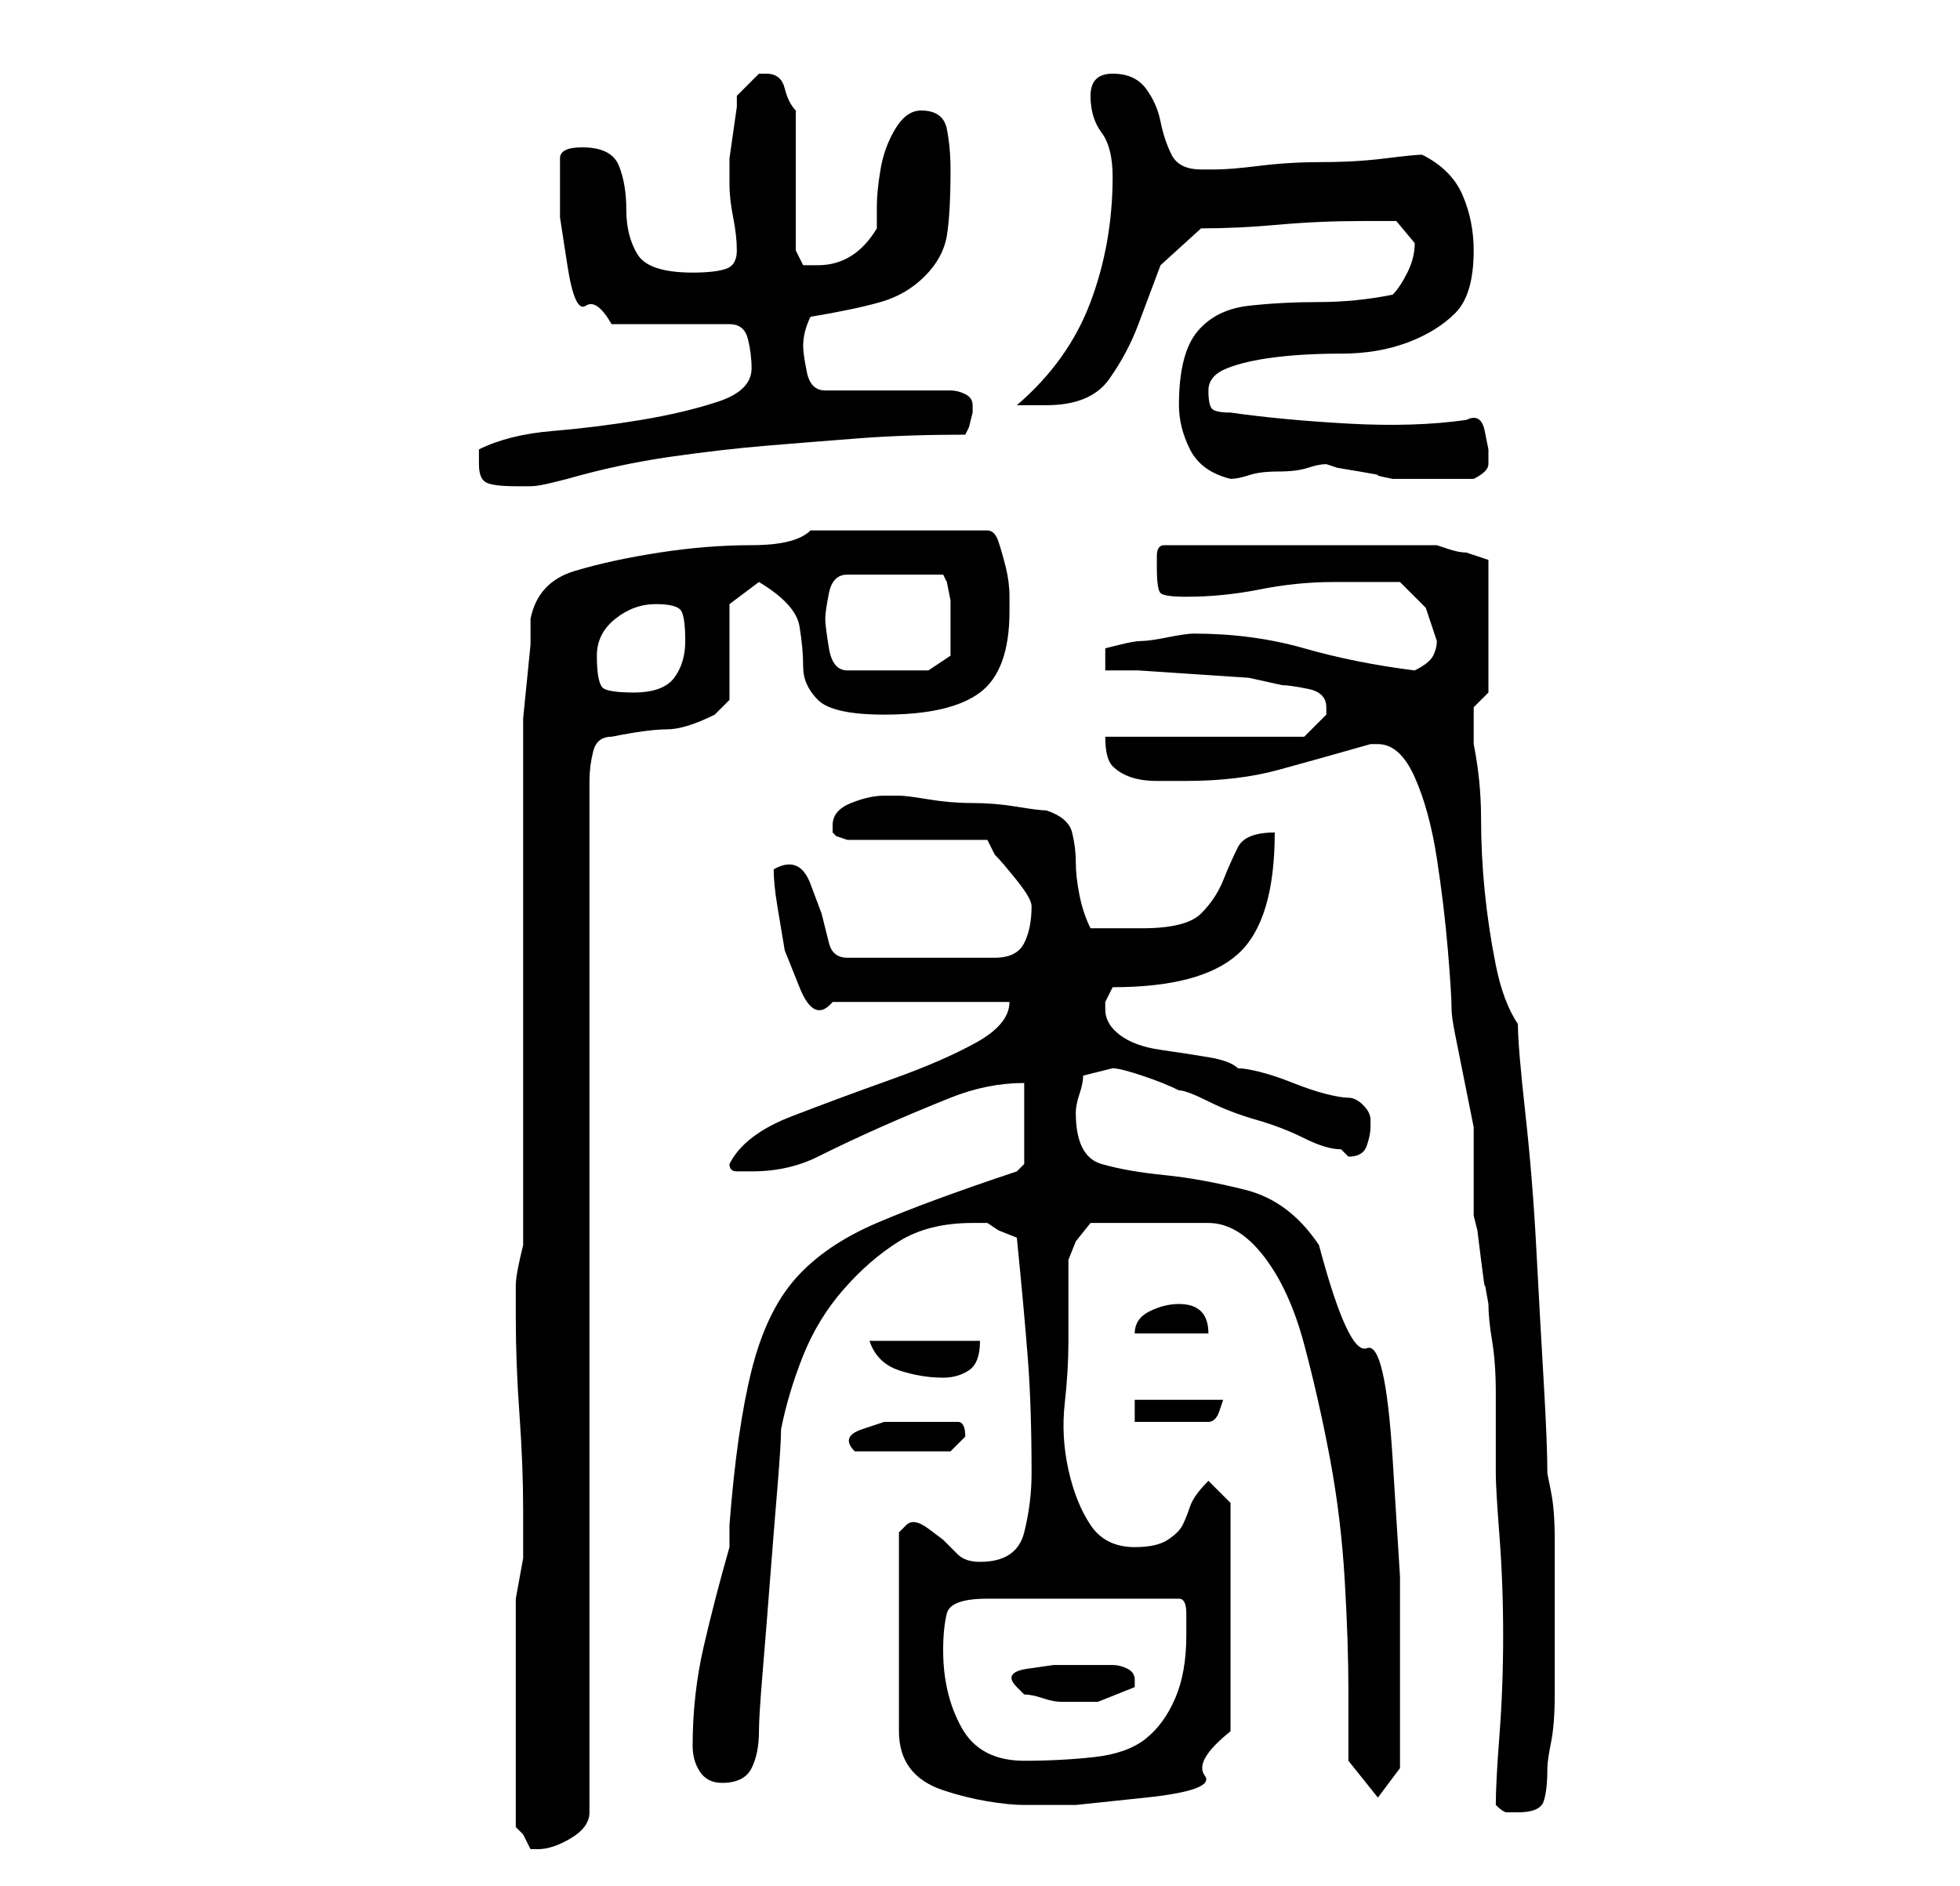 <?xml version="1.0" standalone="no"?>
<!DOCTYPE svg PUBLIC "-//W3C//DTD SVG 1.1//EN" "http://www.w3.org/Graphics/SVG/1.1/DTD/svg11.dtd" >
<svg xmlns="http://www.w3.org/2000/svg" xmlns:xlink="http://www.w3.org/1999/xlink" version="1.1" viewBox="-10 0 266 256">
   <path fill="currentColor"
d="M60 217v31l1 1t1 2h1q2 0 4.5 -1.5t2.5 -3.5v-140q0 -2 0.5 -4t2.5 -2q5 -1 7.5 -1t6.5 -2l1.5 -1.5l0.5 -0.5v-13l4 -3q5 3 5.5 6t0.5 5.5t2 4.5t9 2q9 0 13 -3t4 -11v-2q0 -2 -0.5 -4t-1 -3.5t-1.5 -1.5h-24q-2 2 -8 2t-12.5 1t-11.5 2.5t-6 6.5v3.5t-0.5 5t-0.5 5v3.5
v8.5v11.5v14v14v12.5v7.5q-1 4 -1 5.5v4.5q0 6 0.5 13t0.5 13v6.5t-1 5.5zM193 245q1 1 1.5 1h1.5q3 0 3.5 -1.5t0.5 -4.5q0 -1 0.5 -3.5t0.5 -6.5v-6v-4v-5v-6q0 -4 -0.5 -6.5l-0.5 -2.5q0 -4 -0.5 -12.5t-1 -18t-1.5 -18.5t-1 -12q-2 -3 -3 -8t-1.5 -10t-0.5 -10t-1 -10
v-1v-1v-3t2 -2v-18l-1.5 -0.5l-1.5 -0.5q-1 0 -2.5 -0.5l-1.5 -0.5h-37q-1 0 -1 1.5v1.5q0 3 0.5 3.5t3.5 0.5q5 0 10 -1t10 -1h4h5l3.5 3.5t1.5 4.5q0 1 -0.5 2t-2.5 2q-8 -1 -15 -3t-15 -2q-1 0 -3.5 0.5t-3.5 0.5t-3 0.5l-2 0.5v3h4.5t7.5 0.5t7.5 0.5t4.5 1q1 0 3.5 0.5
t2.5 2.5v0.5v0.5l-2 2l-1 1h-27q0 3 1 4t2.5 1.5t3.5 0.5h4q7 0 12.5 -1.5t12.5 -3.5v0h1q3 0 5 4.5t3 11t1.5 12.5t0.5 8q0 1 0.5 3.5l1 5l1 5l0.5 2.5v3v3v4v2l0.5 2t0.5 4t0.5 3.5t0.5 2.5q0 2 0.5 5t0.5 7v7v4q0 2 0.5 8.5t0.5 13.5t-0.5 13.5t-0.5 9.5zM113 207
l-0.5 0.5l-0.5 0.5v27q0 3 1.5 5t4.5 3t6 1.5t5 0.5h7t9.5 -1t8 -3t3.5 -6v-31l-3 -3q-2 2 -2.5 3.5t-1 2.5t-2 2t-4.5 1q-4 0 -6 -3t-3 -7.5t-0.5 -9t0.5 -8.5v-11l1 -2.5t2 -2.5h16q4 0 7.5 4.5t5.5 12t3.5 15.5t2 16.5t0.5 15v9.5l4 5l3 -4v-4v-7v-15t-1 -16t-3.5 -15
t-6.5 -14q-4 -6 -10 -7.5t-11 -2t-8.5 -1.5t-3.5 -7q0 -1 0.5 -2.5t0.5 -2.5l2 -0.5l2 -0.5q1 0 4 1t5 2q1 0 4 1.5t6.5 2.5t6.5 2.5t5 1.5l0.5 0.5l0.5 0.5q2 0 2.5 -1.5t0.5 -2.5v-1q0 -1 -1 -2t-2 -1t-3 -0.5t-4.5 -1.5t-4.5 -1.5t-3 -0.5q-1 -1 -4 -1.5t-6.5 -1t-5.5 -2
t-2 -3.5v-1l1 -2q12 0 17 -4.5t5 -16.5q-4 0 -5 2t-2 4.5t-3 4.5t-8 2h-3.5h-3.5q-1 -2 -1.5 -4.5t-0.5 -4.5t-0.5 -4t-3.5 -3q-1 0 -4 -0.5t-6 -0.5t-6 -0.5t-4 -0.5h-2q-2 0 -4.5 1t-2.5 3v1l0.5 0.5t1.5 0.5h19l1 2q1 1 3 3.5t2 3.5q0 3 -1 5t-4 2h-20q-2 0 -2.5 -2
l-1 -4t-1.5 -4t-5 -2q0 2 0.5 5l1 6t2 5t4.5 2h24q0 3 -4.5 5.5t-11.5 5t-13.5 5t-8.5 6.5q0 1 1 1h2q5 0 9 -2t8.5 -4t9.5 -4t10 -2v11l-1 1q-12 4 -19 7t-11 7.5t-6 12.5t-3 21v1.5v1.5q-2 7 -3.5 13.5t-1.5 13.5q0 2 1 3.5t3 1.5q3 0 4 -2t1 -5q0 -2 0.5 -8t1 -12.5
t1 -12.5t0.5 -8q1 -5 3 -10t5.5 -9t7.5 -6.5t10 -2.5h2l1.5 1t2.5 1q1 10 1.5 16.5t0.5 15.5q0 4 -1 8t-6 4q-2 0 -3 -1l-2 -2t-2 -1.5t-3 -0.5zM118 224q0 -3 0.5 -5t5.5 -2h26q1 0 1 2v3q0 5 -1.5 8.5t-4 5.5t-7 2.5t-9.5 0.5q-6 0 -8.5 -4.5t-2.5 -10.5zM128 229l1 1
q1 0 2.5 0.5t2.5 0.5h5t5 -2v-1q0 -1 -1 -1.5t-2 -0.5h-4h-4t-3.5 0.5t-1.5 2.5zM117 193h-3h-4t-3 1t-1 3h13l0.5 -0.5l1.5 -1.5v0q0 -2 -1 -2h-3zM144 190v3h10q1 0 1.5 -1.5l0.5 -1.5h-12zM108 182q1 3 4 4t6 1q2 0 3.5 -1t1.5 -4h-15zM150 177q-2 0 -4 1t-2 3h10
q0 -2 -1 -3t-3 -1zM71 89q0 -3 2.5 -5t5.5 -2t3.5 1t0.5 4t-1.5 5t-5.5 2q-3 0 -4 -0.5t-1 -4.5zM102 84q0 -1 0.5 -3.5t2.5 -2.5h13l0.5 1t0.5 2.5v2.5v1v4t-3 2h-11q-2 0 -2.5 -3t-0.5 -4zM55 63q0 2 1 2.5t4 0.5h1h1q1 0 3 -0.5l2 -0.5q7 -2 14 -3t13 -1.5t12.5 -1
t14.5 -0.5l0.5 -1t0.5 -2v-1v0q0 -1 -1 -1.5t-2 -0.5h-17q-2 0 -2.5 -2.5t-0.5 -3.5q0 -2 1 -4q6 -1 9.5 -2t6 -3.5t3 -5.5t0.5 -9q0 -3 -0.5 -5.5t-3.5 -2.5q-2 0 -3.5 2.5t-2 5.5t-0.5 5v3q-3 5 -8 5h-2t-1 -2v-19q-1 -1 -1.5 -3t-2.5 -2h-1l-1 1l-2 2v1.5t-0.5 3.5
t-0.5 3.5v2.5v1q0 2 0.5 4.5t0.5 4.5t-1.5 2.5t-4.5 0.5q-6 0 -7.5 -2.5t-1.5 -6t-1 -6t-5 -2.5q-3 0 -3 1.5v3.5v4.5t1 6.5t2.5 5.5t3.5 2.5h16q2 0 2.5 2t0.5 4q0 3 -4.5 4.5t-10.5 2.5t-12 1.5t-10 2.5v2zM150 55q0 3 1.5 6t5.5 4q1 0 2.5 -0.5t4 -0.5t4 -0.5t2.5 -0.5
l1.5 0.5t3 0.5t2.5 0.5t2 0.5h6h5q2 -1 2 -2v-2t-0.5 -2.5t-2.5 -1.5q-7 1 -16 0.5t-16 -1.5q-2 0 -2.5 -0.5t-0.5 -2.5t2.5 -3t6.5 -1.5t9 -0.5t9 -1.5t6.5 -4t2.5 -8.5q0 -4 -1.5 -7.5t-5.5 -5.5q-1 0 -5 0.5t-8.5 0.5t-8.5 0.5t-6 0.5h-2q-3 0 -4 -2t-1.5 -4.5t-2 -4.5
t-4.5 -2t-3 3t1.5 5t1.5 6q0 9 -3 17t-10 14h2h2q6 0 8.5 -3.5t4 -7.5l3 -8t5.5 -5q5 0 10.5 -0.5t11.5 -0.5h4.5t2.5 3q0 2 -1 4t-2 3q-5 1 -10 1t-9.5 0.5t-7 3.5t-2.5 10z" />
</svg>
